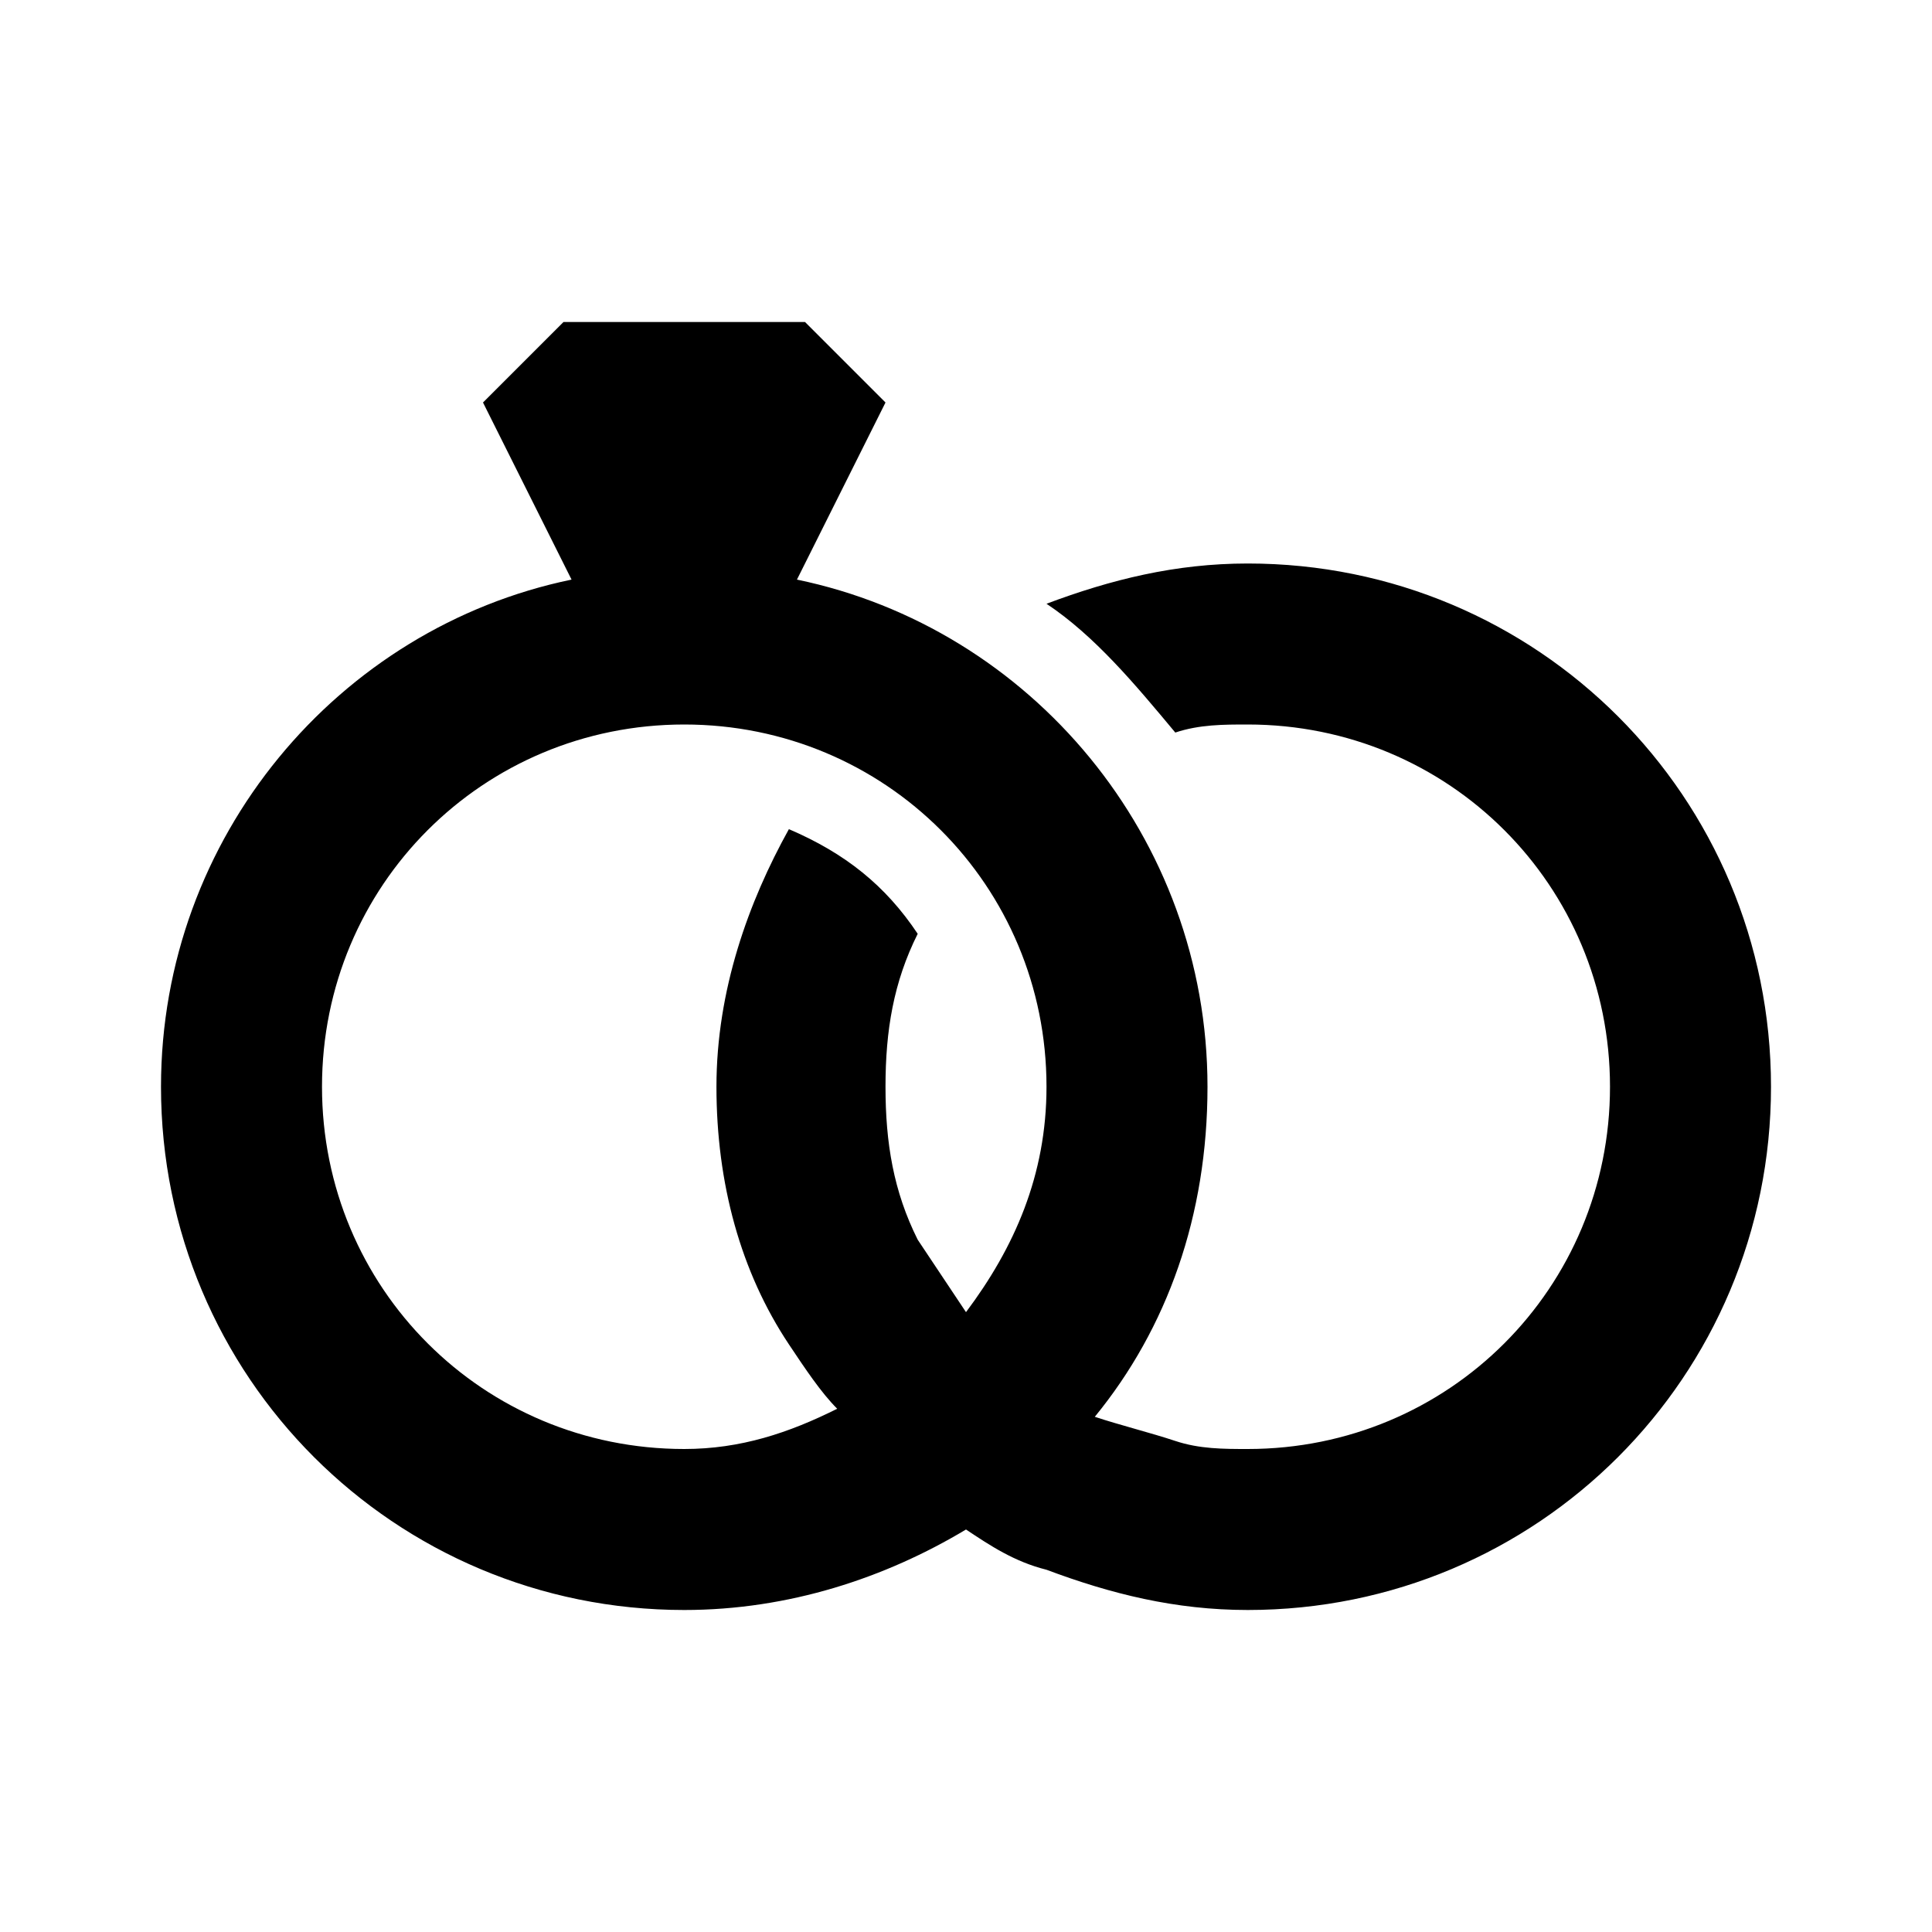<?xml version="1.0" ?><!DOCTYPE svg  PUBLIC '-//W3C//DTD SVG 1.1//EN'  'http://www.w3.org/Graphics/SVG/1.1/DTD/svg11.dtd'><svg enable-background="new 0 0 24 24" id="Layer_1" version="1.1" viewBox="0 0 24 24" xml:space="preserve" xmlns="http://www.w3.org/2000/svg" xmlns:xlink="http://www.w3.org/1999/xlink"><path d="M15.5,7c-0.9,0-1.7,0.2-2.5,0.5c0.6,0.4,1.1,1,1.6,1.6C14.9,9,15.2,9,15.5,9C18,9,20,11,20,13.5S18,18,15.5,18  c-0.3,0-0.6,0-0.9-0.1c-0.3-0.1-0.7-0.2-1-0.3c0.9-1.1,1.4-2.5,1.4-4.1c0-3.1-2.2-5.7-5.1-6.3L11,5l-1-1H7L6,5l1.1,2.2  C4.2,7.8,2,10.4,2,13.5C2,17.1,4.9,20,8.5,20c1.3,0,2.5-0.4,3.5-1c0.3,0.2,0.6,0.4,1,0.5c0.8,0.3,1.6,0.5,2.5,0.5  c3.6,0,6.5-2.9,6.5-6.5S19.1,7,15.5,7z M4,13.5C4,11,6,9,8.5,9s4.5,2,4.5,4.5c0,1.1-0.4,2-1,2.8c-0.2-0.3-0.4-0.6-0.6-0.9  c-0.3-0.6-0.4-1.2-0.4-1.9s0.1-1.3,0.4-1.9c-0.4-0.6-0.9-1-1.6-1.3c-0.5,0.9-0.9,2-0.9,3.2s0.3,2.3,0.9,3.2c0.2,0.3,0.4,0.6,0.6,0.8  C9.8,17.8,9.2,18,8.5,18C6,18,4,16,4,13.5z"/></svg>